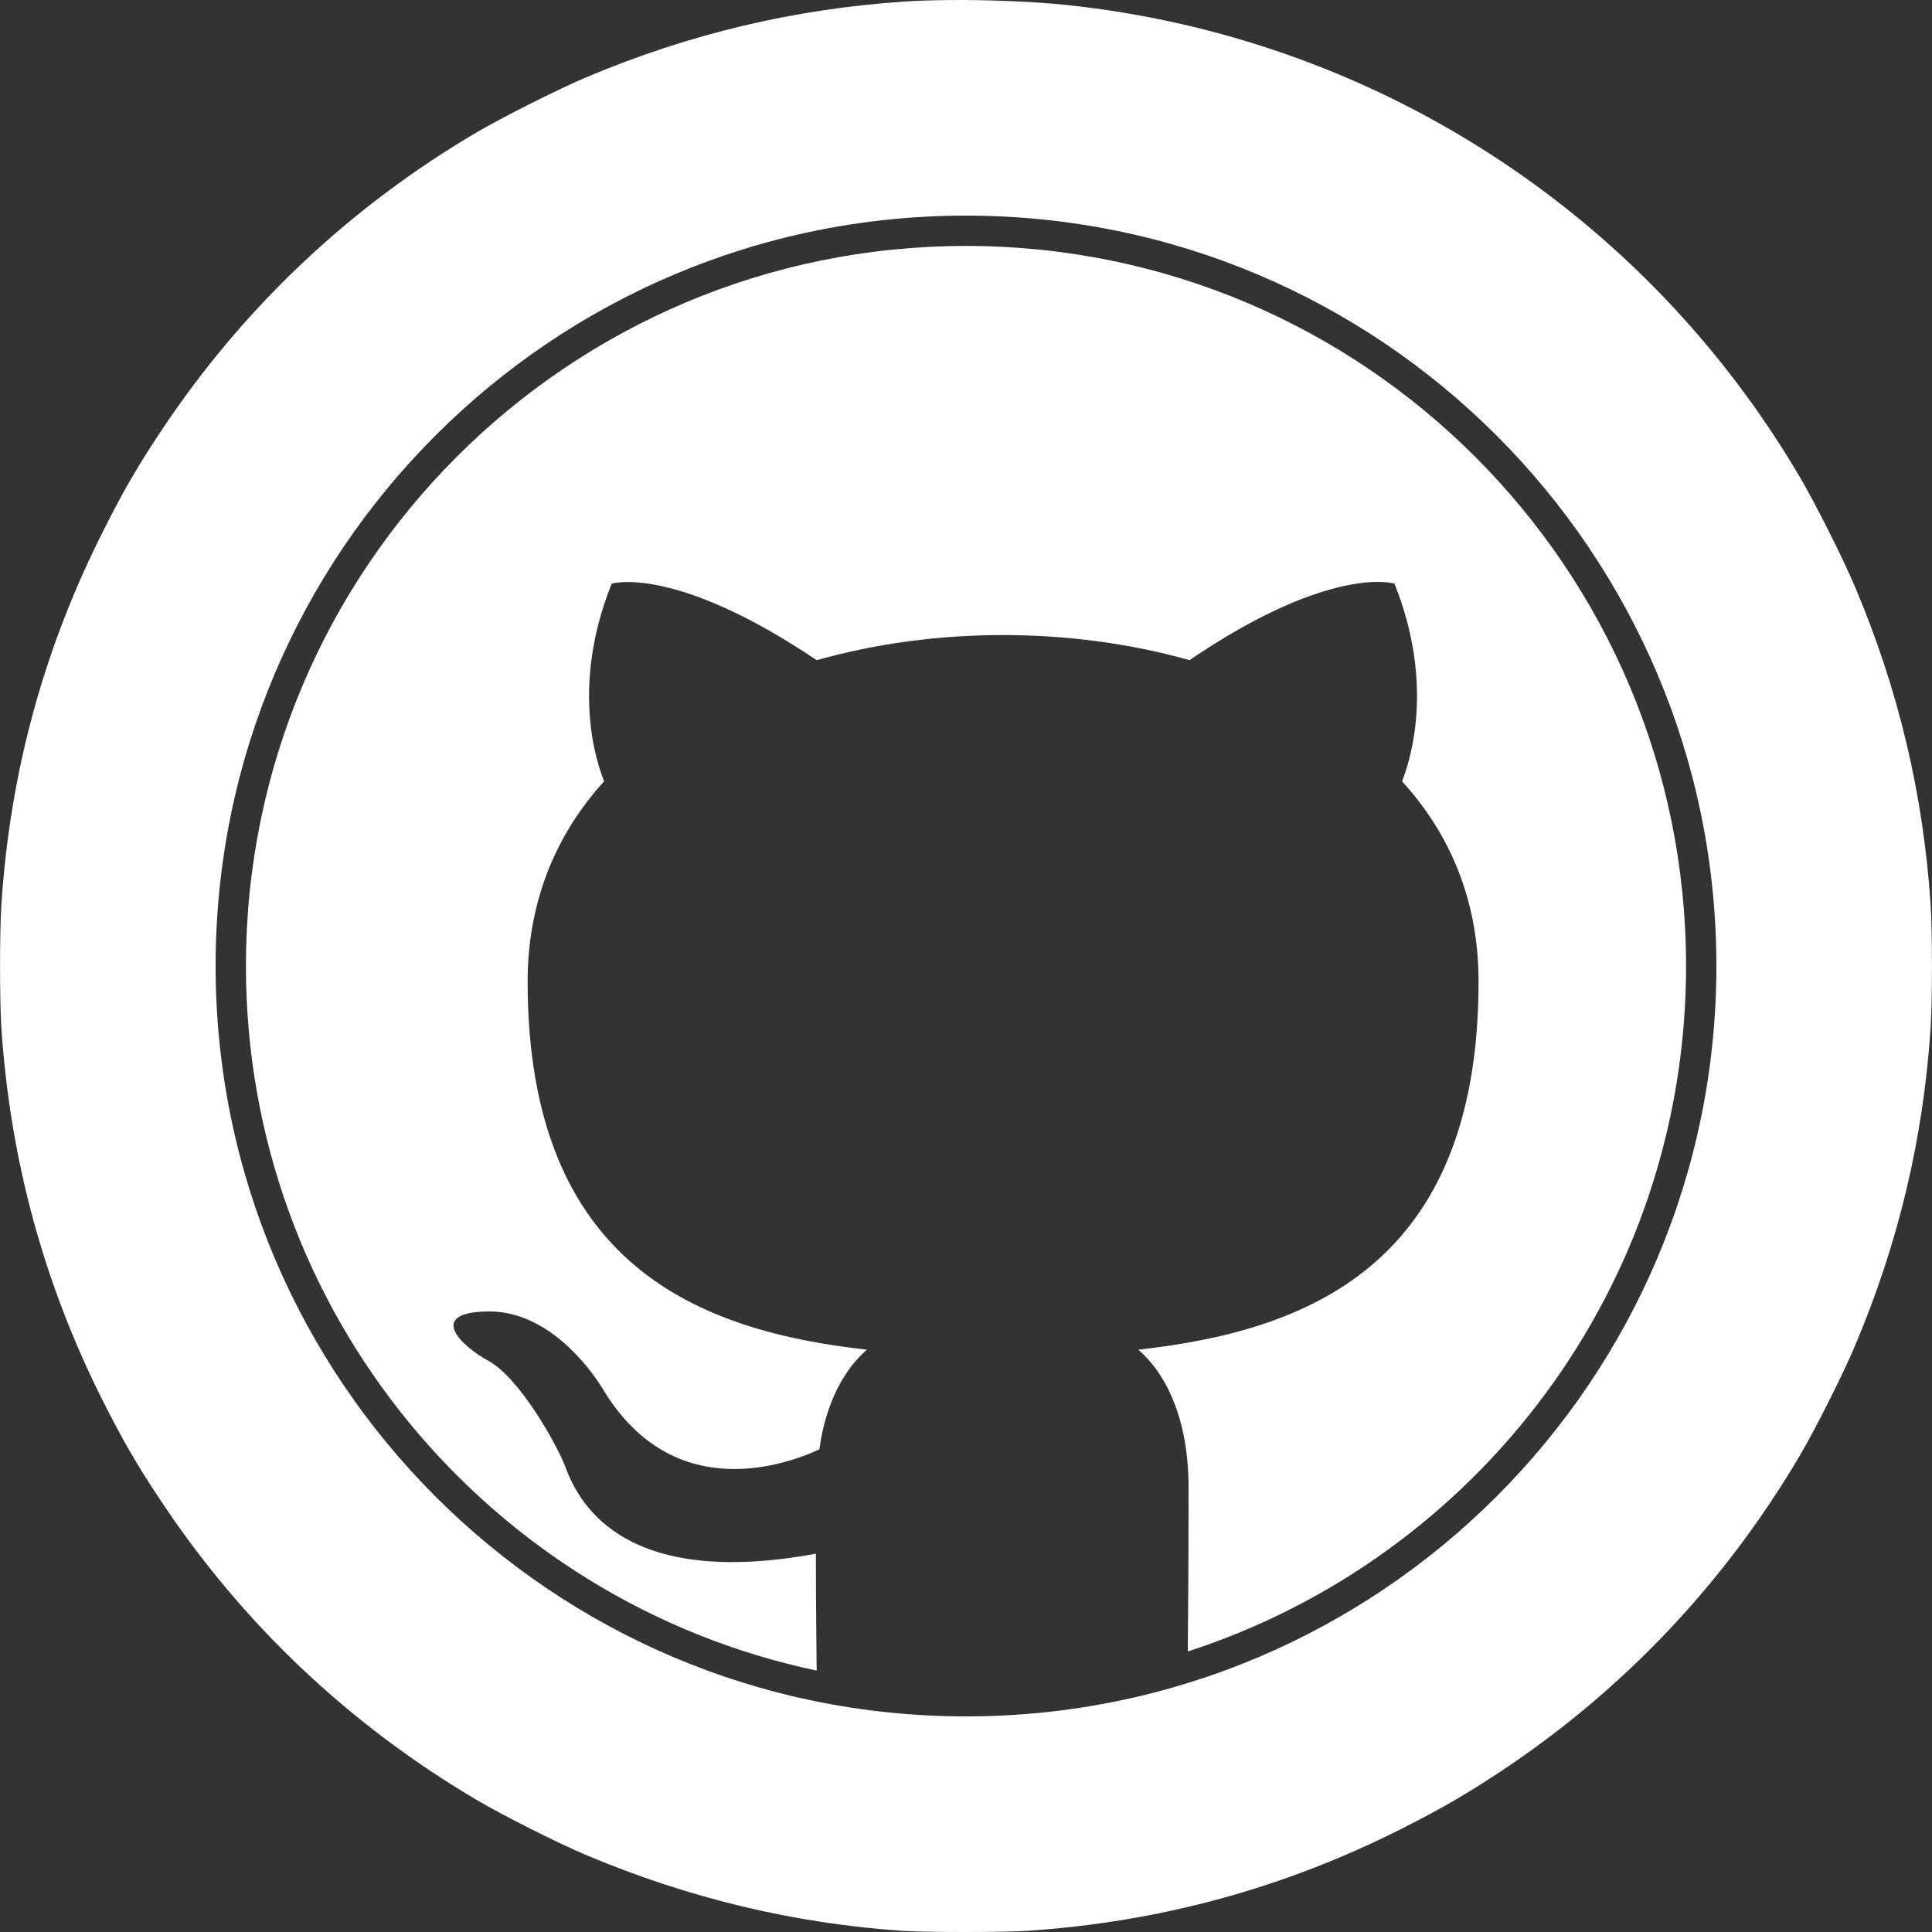 <?xml version="1.0" encoding="utf-8"?>
<!-- Generator: Adobe Illustrator 26.2.1, SVG Export Plug-In . SVG Version: 6.00 Build 0)  -->
<svg version="1.1" id="Warstwa_1" xmlns="http://www.w3.org/2000/svg" xmlns:xlink="http://www.w3.org/1999/xlink" x="0px" y="0px"
	 viewBox="0 0 1000 1000" style="enable-background:new 0 0 1000 1000;" xml:space="preserve">
<rect x="0" y="0" width="1000" height="1000" fill="#333333" stroke="none"/>
<style type="text/css">
	.st0{fill:#FFFFFF;}
</style>
<path class="st0" d="M498.4,0c-11,0-21.5,0.2-30.2,0.8c-57,3.8-111.4,16.7-164.5,39.1c-14.7,6.2-43.1,20.5-56.8,28.5
	c-66.2,38.9-121.7,91.5-164,155.4c-12,18.1-19,30.2-29.3,50.7c-30.9,61-48.4,125.1-52.9,193.9c-0.9,13.7-0.9,49.8,0,63.5
	c4.6,68.8,22.1,132.9,52.9,193.9C64,746.3,71,758.4,83,776.4c42.3,63.9,97.8,116.4,164,155.4c13.7,8.1,42.2,22.4,56.7,28.5
	c53.1,22.3,107,35.2,163.3,39.1c11.9,0.8,52.6,0.8,64.7,0c68.8-4.6,132.9-22.1,193.9-52.9c20.5-10.4,32.6-17.4,50.7-29.3
	c63.9-42.3,116.4-97.8,155.4-164c8.1-13.8,22.4-42.2,28.6-57c22.4-53,35.2-107,39-164.3c0.9-13.7,0.9-49.8,0-63.5
	c-3.8-57.3-16.6-111.3-39-164.3c-6.2-14.8-20.5-43.2-28.6-57C850.8,109.4,710.2,19,551.3,2.5C536.6,1,516.8,0.1,498.4,0z M500,111.6
	c214.4,0,388.4,174,388.4,388.4c0,214.4-174,388.4-388.4,388.4c-214.4,0-388.4-174-388.4-388.4C111.6,285.6,285.6,111.6,500,111.6z
	 M500,127.3c-206,0-372.7,166.8-372.7,372.7c0,179.4,126.6,329.1,295.4,364.7c-0.1-13-0.4-33.3-0.4-60.5
	c-97,17.8-122-23.6-129.8-45.3c-4.3-11.1-23.2-45.3-39.6-54.5c-13.5-7.2-32.8-25.1-0.5-25.6c30.4-0.5,52.1,28,59.3,39.6
	c34.7,58.4,90.2,42,112.4,31.8c3.4-25.1,13.5-42,24.6-51.6c-85.9-9.6-175.6-42.9-175.6-190.5c0-42,15-76.7,39.6-103.7
	c-3.9-9.6-17.4-49.2,3.9-102.3c0,0,32.3-10.1,106.1,39.6c30.9-8.7,63.7-13,96.5-13c32.8,0,65.6,4.3,96.5,13
	c50.7-34.5,81.9-40.2,96.4-40.5c6.6-0.1,9.7,0.9,9.7,0.9c21.2,53.1,7.7,92.6,3.9,102.3c24.6,27,39.6,61.3,39.6,103.7
	c0,148.1-90.2,180.9-176.1,190.5c14,12.1,26,35.2,26,71.4c0,43.7-0.3,68.1-0.4,84.8C764.5,806.3,872.7,665.9,872.7,500
	C872.7,294.1,705.9,127.3,500,127.3z"/>
</svg>
